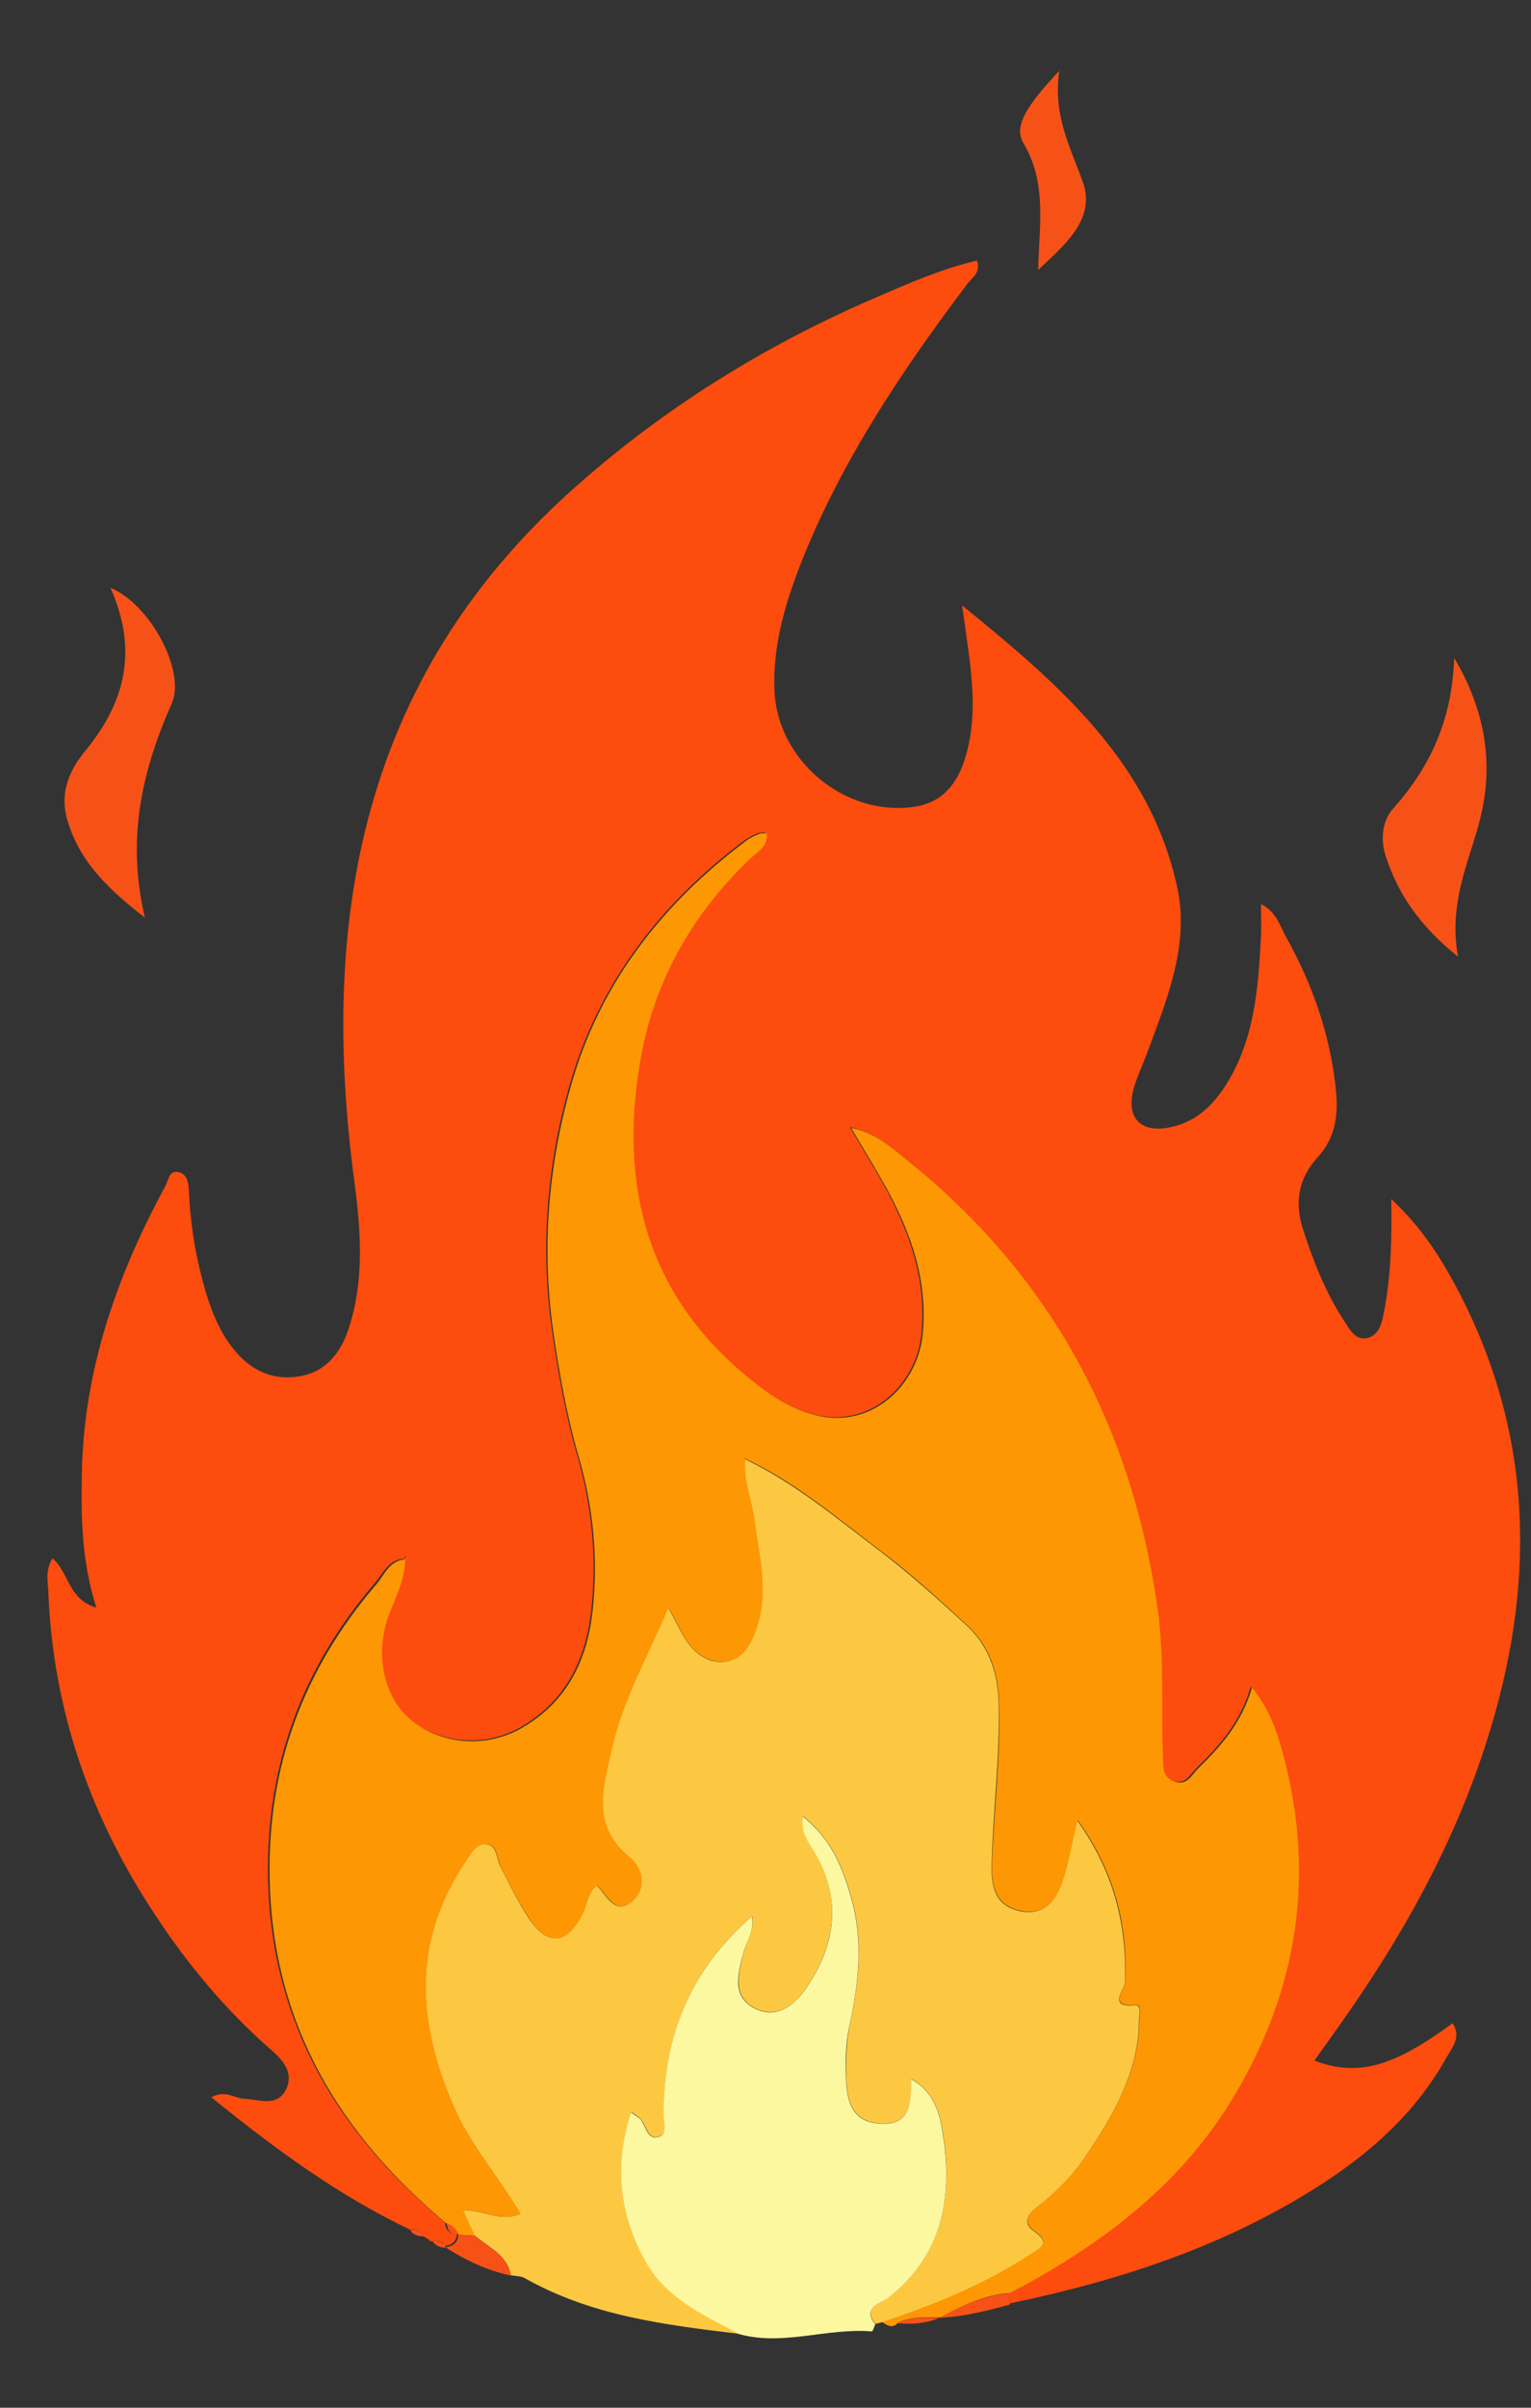 <svg width="14" height="22" viewBox="0 0 14 22" fill="none" xmlns="http://www.w3.org/2000/svg">
<rect x="0" y="0" width="14" height="22" fill="#333333" stroke="none"/>
<g id="Group">
<path id="Vector" d="M3.959 20.479C3.941 20.482 3.927 20.479 3.92 20.461C3.899 20.451 3.878 20.437 3.858 20.427L3.865 20.43C3.844 20.371 3.798 20.367 3.746 20.371C3.088 20.057 2.507 19.629 1.932 19.163C2.061 19.093 2.145 19.173 2.235 19.177C2.371 19.183 2.538 19.257 2.618 19.086C2.688 18.933 2.583 18.818 2.468 18.72C2.064 18.365 1.72 17.954 1.424 17.505C0.828 16.607 0.484 15.629 0.442 14.546C0.439 14.452 0.411 14.354 0.48 14.239C0.63 14.365 0.623 14.616 0.881 14.689C0.748 14.274 0.741 13.877 0.748 13.48C0.762 12.53 1.065 11.66 1.514 10.834C1.539 10.786 1.546 10.692 1.629 10.709C1.709 10.726 1.723 10.8 1.727 10.876C1.741 11.2 1.793 11.513 1.887 11.823C1.939 11.994 2.009 12.161 2.117 12.304C2.277 12.513 2.479 12.62 2.743 12.575C2.994 12.53 3.123 12.345 3.193 12.126C3.332 11.691 3.3 11.245 3.241 10.8C2.917 8.39 3.311 6.207 5.215 4.491C6.048 3.742 6.981 3.161 8.008 2.719C8.307 2.59 8.607 2.457 8.934 2.381C8.972 2.496 8.885 2.538 8.843 2.597C8.255 3.377 7.715 4.181 7.346 5.09C7.19 5.48 7.064 5.88 7.082 6.312C7.109 6.945 7.715 7.457 8.349 7.374C8.586 7.342 8.728 7.2 8.809 6.977C8.948 6.58 8.889 6.183 8.833 5.782C8.826 5.723 8.815 5.661 8.798 5.532C9.693 6.259 10.518 6.97 10.765 8.108C10.877 8.624 10.678 9.114 10.501 9.591C10.459 9.71 10.403 9.821 10.368 9.943C10.292 10.215 10.431 10.361 10.71 10.298C10.953 10.246 11.113 10.079 11.235 9.873C11.476 9.466 11.507 9.01 11.531 8.554C11.535 8.467 11.531 8.376 11.531 8.261C11.671 8.331 11.702 8.456 11.758 8.557C12.005 9 12.168 9.466 12.217 9.971C12.238 10.194 12.21 10.396 12.053 10.57C11.872 10.765 11.834 10.988 11.918 11.242C12.012 11.531 12.123 11.813 12.29 12.067C12.342 12.147 12.395 12.255 12.509 12.224C12.617 12.196 12.638 12.077 12.656 11.987C12.718 11.663 12.729 11.336 12.722 10.956C13.018 11.231 13.199 11.531 13.359 11.841C14.031 13.157 14.038 14.514 13.599 15.897C13.3 16.844 12.823 17.697 12.252 18.501C12.175 18.609 12.099 18.717 12.019 18.828C12.415 18.978 12.736 18.888 13.283 18.487C13.366 18.613 13.279 18.71 13.227 18.8C12.959 19.281 12.569 19.64 12.113 19.939C11.232 20.514 10.257 20.834 9.237 21.046C9.233 21.011 9.23 20.98 9.226 20.945C9.272 20.945 9.313 20.938 9.331 20.89C10.114 20.461 10.807 19.929 11.274 19.145C11.855 18.17 12.015 17.136 11.726 16.04C11.674 15.834 11.608 15.625 11.437 15.413C11.34 15.744 11.148 15.953 10.943 16.154C10.88 16.214 10.842 16.311 10.73 16.273C10.605 16.231 10.626 16.123 10.623 16.026C10.605 15.59 10.636 15.155 10.577 14.716C10.344 13.035 9.599 11.642 8.265 10.58C8.13 10.472 7.99 10.344 7.771 10.298C7.889 10.5 7.994 10.667 8.088 10.838C8.318 11.259 8.474 11.694 8.426 12.189C8.38 12.662 7.938 13.077 7.405 12.913C7.176 12.843 7.002 12.722 6.82 12.572C5.894 11.813 5.651 10.817 5.842 9.692C5.964 8.968 6.316 8.342 6.855 7.833C6.918 7.774 7.019 7.725 6.998 7.607C6.963 7.61 6.946 7.607 6.928 7.614C6.887 7.631 6.845 7.652 6.81 7.677C6.041 8.254 5.473 8.986 5.208 9.919C5.003 10.643 4.94 11.388 5.045 12.137C5.101 12.53 5.17 12.923 5.282 13.31C5.414 13.766 5.459 14.239 5.407 14.713C5.358 15.155 5.181 15.535 4.773 15.775C4.449 15.966 4.039 15.942 3.746 15.709C3.495 15.503 3.412 15.1 3.544 14.751C3.607 14.584 3.69 14.424 3.694 14.243C3.701 14.239 3.708 14.239 3.711 14.236C3.715 14.232 3.715 14.226 3.715 14.222C3.708 14.229 3.701 14.236 3.694 14.243C3.555 14.25 3.506 14.372 3.436 14.455C2.764 15.235 2.43 16.13 2.451 17.171C2.482 18.491 3.088 19.49 4.07 20.308C4.073 20.378 4.108 20.409 4.178 20.409C4.174 20.486 4.129 20.514 4.063 20.524L4.066 20.527C4.056 20.479 4.011 20.475 3.959 20.479Z" fill="#FC4C0E"/>
<path id="Vector_2" d="M3.706 14.249C3.702 14.434 3.619 14.594 3.556 14.758C3.424 15.106 3.507 15.51 3.758 15.715C4.05 15.952 4.461 15.973 4.785 15.781C5.192 15.541 5.37 15.162 5.419 14.719C5.471 14.246 5.426 13.772 5.293 13.316C5.182 12.93 5.112 12.54 5.056 12.143C4.952 11.394 5.015 10.649 5.22 9.925C5.481 8.992 6.052 8.261 6.822 7.683C6.856 7.655 6.898 7.638 6.94 7.62C6.954 7.613 6.975 7.617 7.01 7.613C7.027 7.735 6.926 7.784 6.867 7.84C6.327 8.351 5.976 8.975 5.854 9.699C5.662 10.823 5.909 11.819 6.832 12.578C7.013 12.728 7.187 12.85 7.417 12.919C7.95 13.083 8.388 12.669 8.437 12.195C8.486 11.697 8.329 11.262 8.099 10.844C8.005 10.674 7.901 10.507 7.783 10.305C8.002 10.35 8.141 10.479 8.277 10.587C9.611 11.649 10.356 13.038 10.589 14.723C10.648 15.162 10.617 15.597 10.634 16.032C10.638 16.13 10.62 16.237 10.742 16.279C10.857 16.317 10.895 16.22 10.954 16.161C11.16 15.959 11.351 15.75 11.449 15.419C11.619 15.632 11.682 15.841 11.738 16.046C12.027 17.143 11.867 18.18 11.285 19.152C10.819 19.935 10.126 20.468 9.342 20.896C9.308 20.913 9.273 20.934 9.238 20.952C9.005 20.966 8.799 21.067 8.601 21.174C8.469 21.174 8.336 21.164 8.211 21.223C8.159 21.282 8.113 21.248 8.065 21.216C8.538 21.06 8.998 20.872 9.416 20.6C9.513 20.537 9.617 20.495 9.454 20.381C9.353 20.311 9.402 20.224 9.485 20.161C9.656 20.032 9.805 19.879 9.927 19.702C10.185 19.322 10.415 18.932 10.418 18.455C10.418 18.407 10.446 18.312 10.383 18.32C10.126 18.344 10.286 18.177 10.289 18.107C10.314 17.571 10.181 17.084 9.854 16.631C9.805 16.836 9.778 17.01 9.722 17.177C9.663 17.358 9.555 17.508 9.332 17.459C9.116 17.414 9.067 17.254 9.071 17.056C9.085 16.547 9.154 16.046 9.134 15.534C9.123 15.256 9.036 15.026 8.838 14.845C8.583 14.611 8.326 14.375 8.047 14.166C7.65 13.866 7.271 13.543 6.818 13.33C6.811 13.327 6.804 13.323 6.794 13.32C6.801 13.323 6.808 13.327 6.818 13.334C6.801 13.525 6.877 13.699 6.902 13.884C6.947 14.218 7.038 14.549 6.919 14.886C6.87 15.029 6.794 15.162 6.641 15.182C6.494 15.2 6.366 15.12 6.282 14.995C6.223 14.904 6.178 14.806 6.115 14.692C5.927 15.134 5.701 15.527 5.6 15.976C5.52 16.331 5.401 16.673 5.756 16.965C5.882 17.066 5.923 17.247 5.791 17.369C5.631 17.515 5.554 17.317 5.46 17.226C5.366 17.299 5.37 17.407 5.328 17.494C5.182 17.773 5.015 17.79 4.837 17.526C4.74 17.379 4.66 17.216 4.579 17.059C4.541 16.983 4.552 16.857 4.447 16.85C4.357 16.843 4.304 16.944 4.256 17.017C3.758 17.762 3.824 18.528 4.179 19.301C4.329 19.632 4.569 19.907 4.764 20.227C4.569 20.311 4.412 20.182 4.249 20.2C4.238 20.193 4.231 20.182 4.221 20.175C4.228 20.186 4.235 20.196 4.242 20.206C4.277 20.28 4.308 20.353 4.343 20.429C4.294 20.426 4.242 20.422 4.193 20.419C4.172 20.37 4.137 20.335 4.085 20.318C3.103 19.5 2.497 18.497 2.466 17.181C2.442 16.137 2.779 15.245 3.451 14.465C3.518 14.382 3.566 14.256 3.706 14.249Z" fill="#FD9704"/>
<path id="Vector_3" d="M4.246 20.2C4.409 20.183 4.566 20.311 4.761 20.228C4.57 19.907 4.329 19.632 4.176 19.302C3.821 18.525 3.755 17.763 4.253 17.018C4.301 16.945 4.354 16.843 4.444 16.851C4.549 16.858 4.538 16.986 4.577 17.059C4.66 17.216 4.737 17.38 4.834 17.526C5.012 17.787 5.179 17.773 5.325 17.495C5.37 17.408 5.367 17.3 5.457 17.227C5.548 17.317 5.625 17.515 5.788 17.369C5.92 17.247 5.879 17.066 5.753 16.965C5.402 16.676 5.517 16.332 5.597 15.977C5.698 15.527 5.924 15.134 6.112 14.692C6.175 14.807 6.22 14.904 6.279 14.995C6.363 15.12 6.491 15.204 6.638 15.183C6.791 15.162 6.867 15.03 6.916 14.887C7.035 14.549 6.944 14.218 6.899 13.884C6.874 13.7 6.798 13.525 6.815 13.334C7.268 13.55 7.651 13.874 8.044 14.17C8.319 14.379 8.577 14.612 8.835 14.848C9.033 15.03 9.12 15.263 9.131 15.538C9.148 16.046 9.078 16.551 9.068 17.059C9.064 17.258 9.113 17.418 9.329 17.463C9.552 17.509 9.66 17.362 9.719 17.181C9.775 17.014 9.803 16.837 9.851 16.635C10.175 17.087 10.307 17.571 10.287 18.111C10.283 18.18 10.123 18.348 10.38 18.323C10.443 18.316 10.415 18.41 10.415 18.459C10.412 18.936 10.182 19.326 9.924 19.706C9.803 19.883 9.653 20.036 9.482 20.165C9.399 20.228 9.35 20.315 9.451 20.384C9.618 20.499 9.51 20.541 9.413 20.604C8.991 20.879 8.532 21.063 8.062 21.22C8.044 21.224 8.023 21.23 8.006 21.234C7.877 21.081 8.055 21.046 8.117 20.997C8.626 20.604 8.713 20.068 8.622 19.486C8.594 19.309 8.542 19.11 8.333 18.995C8.33 19.211 8.33 19.416 8.055 19.403C7.794 19.389 7.745 19.201 7.738 18.988C7.734 18.828 7.738 18.671 7.769 18.508C7.853 18.121 7.898 17.731 7.787 17.345C7.71 17.07 7.606 16.805 7.341 16.593C7.327 16.746 7.397 16.826 7.442 16.906C7.7 17.338 7.644 17.756 7.379 18.156C7.271 18.316 7.108 18.452 6.902 18.348C6.69 18.24 6.756 18.027 6.798 17.846C6.822 17.745 6.902 17.655 6.878 17.505C6.314 17.999 6.074 18.595 6.07 19.302C6.07 19.378 6.112 19.493 6.028 19.521C5.917 19.559 5.913 19.416 5.854 19.357C5.837 19.34 5.816 19.329 5.771 19.298C5.618 19.782 5.663 20.221 5.896 20.645C6.088 20.997 6.436 21.147 6.76 21.325C6.084 21.244 5.409 21.161 4.799 20.816C4.765 20.795 4.712 20.799 4.671 20.788C4.636 20.6 4.465 20.534 4.34 20.426C4.305 20.353 4.274 20.28 4.239 20.203C4.239 20.207 4.246 20.2 4.246 20.2Z" fill="#FDC841"/>
<path id="Vector_4" d="M6.758 21.327C6.431 21.15 6.086 21.003 5.894 20.648C5.661 20.22 5.616 19.781 5.769 19.301C5.811 19.332 5.835 19.343 5.853 19.36C5.908 19.419 5.915 19.562 6.027 19.524C6.11 19.496 6.065 19.381 6.068 19.305C6.072 18.598 6.312 18.002 6.876 17.508C6.901 17.658 6.82 17.748 6.796 17.849C6.751 18.03 6.685 18.242 6.901 18.351C7.102 18.455 7.27 18.319 7.378 18.159C7.646 17.759 7.701 17.341 7.44 16.909C7.391 16.829 7.325 16.752 7.339 16.596C7.604 16.805 7.708 17.073 7.785 17.348C7.896 17.734 7.851 18.128 7.767 18.511C7.733 18.671 7.729 18.831 7.736 18.991C7.743 19.203 7.792 19.392 8.053 19.405C8.332 19.419 8.328 19.21 8.332 18.998C8.54 19.11 8.593 19.311 8.62 19.489C8.714 20.074 8.624 20.607 8.116 21C8.056 21.045 7.875 21.084 8.004 21.237C7.994 21.261 7.98 21.303 7.973 21.303C7.562 21.268 7.162 21.439 6.758 21.327Z" fill="#FCF8A0"/>
<path id="Vector_5" d="M1.01 5.371C1.376 5.521 1.7 6.137 1.571 6.426C1.303 7.032 1.153 7.652 1.324 8.383C0.965 8.108 0.711 7.847 0.61 7.471C0.547 7.237 0.638 7.028 0.788 6.851C1.139 6.419 1.268 5.949 1.01 5.371Z" fill="#F65218"/>
<path id="Vector_6" d="M13.332 8.741C12.977 8.456 12.782 8.163 12.671 7.822C12.626 7.679 12.633 7.505 12.741 7.387C13.071 7.014 13.277 6.593 13.298 6.012C13.621 6.558 13.66 7.077 13.507 7.585C13.402 7.944 13.252 8.285 13.332 8.741Z" fill="#F65218"/>
<path id="Vector_7" d="M9.494 2.466C9.501 2.065 9.578 1.679 9.358 1.306C9.268 1.157 9.383 0.969 9.686 0.648C9.626 1.059 9.793 1.355 9.905 1.672C10.02 2.01 9.724 2.247 9.494 2.466Z" fill="#F65218"/>
<path id="Vector_8" d="M4.342 20.43C4.468 20.538 4.638 20.605 4.673 20.793C4.457 20.747 4.259 20.653 4.074 20.535C4.14 20.524 4.189 20.493 4.189 20.42C4.241 20.423 4.294 20.427 4.342 20.43Z" fill="#F65218"/>
<path id="Vector_9" d="M8.59 21.178C8.792 21.07 8.994 20.973 9.227 20.955C9.23 20.99 9.234 21.021 9.237 21.056C9.025 21.115 8.813 21.168 8.59 21.178Z" fill="#F65218"/>
<path id="Vector_10" d="M8.203 21.227C8.328 21.168 8.461 21.174 8.593 21.178C8.468 21.23 8.339 21.241 8.203 21.227Z" fill="#F65218"/>
<path id="Vector_11" d="M3.75 20.374C3.802 20.37 3.847 20.374 3.868 20.433C3.82 20.433 3.774 20.419 3.75 20.374Z" fill="#F65218"/>
<path id="Vector_12" d="M3.957 20.48C4.009 20.476 4.055 20.48 4.075 20.539C4.03 20.535 3.985 20.525 3.957 20.48Z" fill="#F65218"/>
<path id="Vector_13" d="M4.086 20.314C4.138 20.332 4.173 20.367 4.194 20.415C4.124 20.415 4.089 20.384 4.086 20.314Z" fill="#F65218"/>
<path id="Vector_14" d="M9.23 20.954C9.265 20.937 9.3 20.916 9.335 20.898C9.314 20.947 9.276 20.954 9.23 20.954Z" fill="#F65218"/>
<path id="Vector_15" d="M3.707 14.248C3.714 14.241 3.721 14.233 3.728 14.227C3.728 14.23 3.728 14.237 3.724 14.241C3.721 14.244 3.714 14.248 3.707 14.248Z" fill="#FD9704"/>
<path id="Vector_16" d="M6.821 13.338C6.814 13.335 6.807 13.331 6.797 13.324C6.804 13.331 6.811 13.335 6.821 13.338Z" fill="#FDC841"/>
<path id="Vector_17" d="M4.244 20.209C4.237 20.199 4.23 20.188 4.223 20.178C4.233 20.185 4.24 20.195 4.251 20.202L4.244 20.209Z" fill="#FDC841"/>
</g>
</svg>
